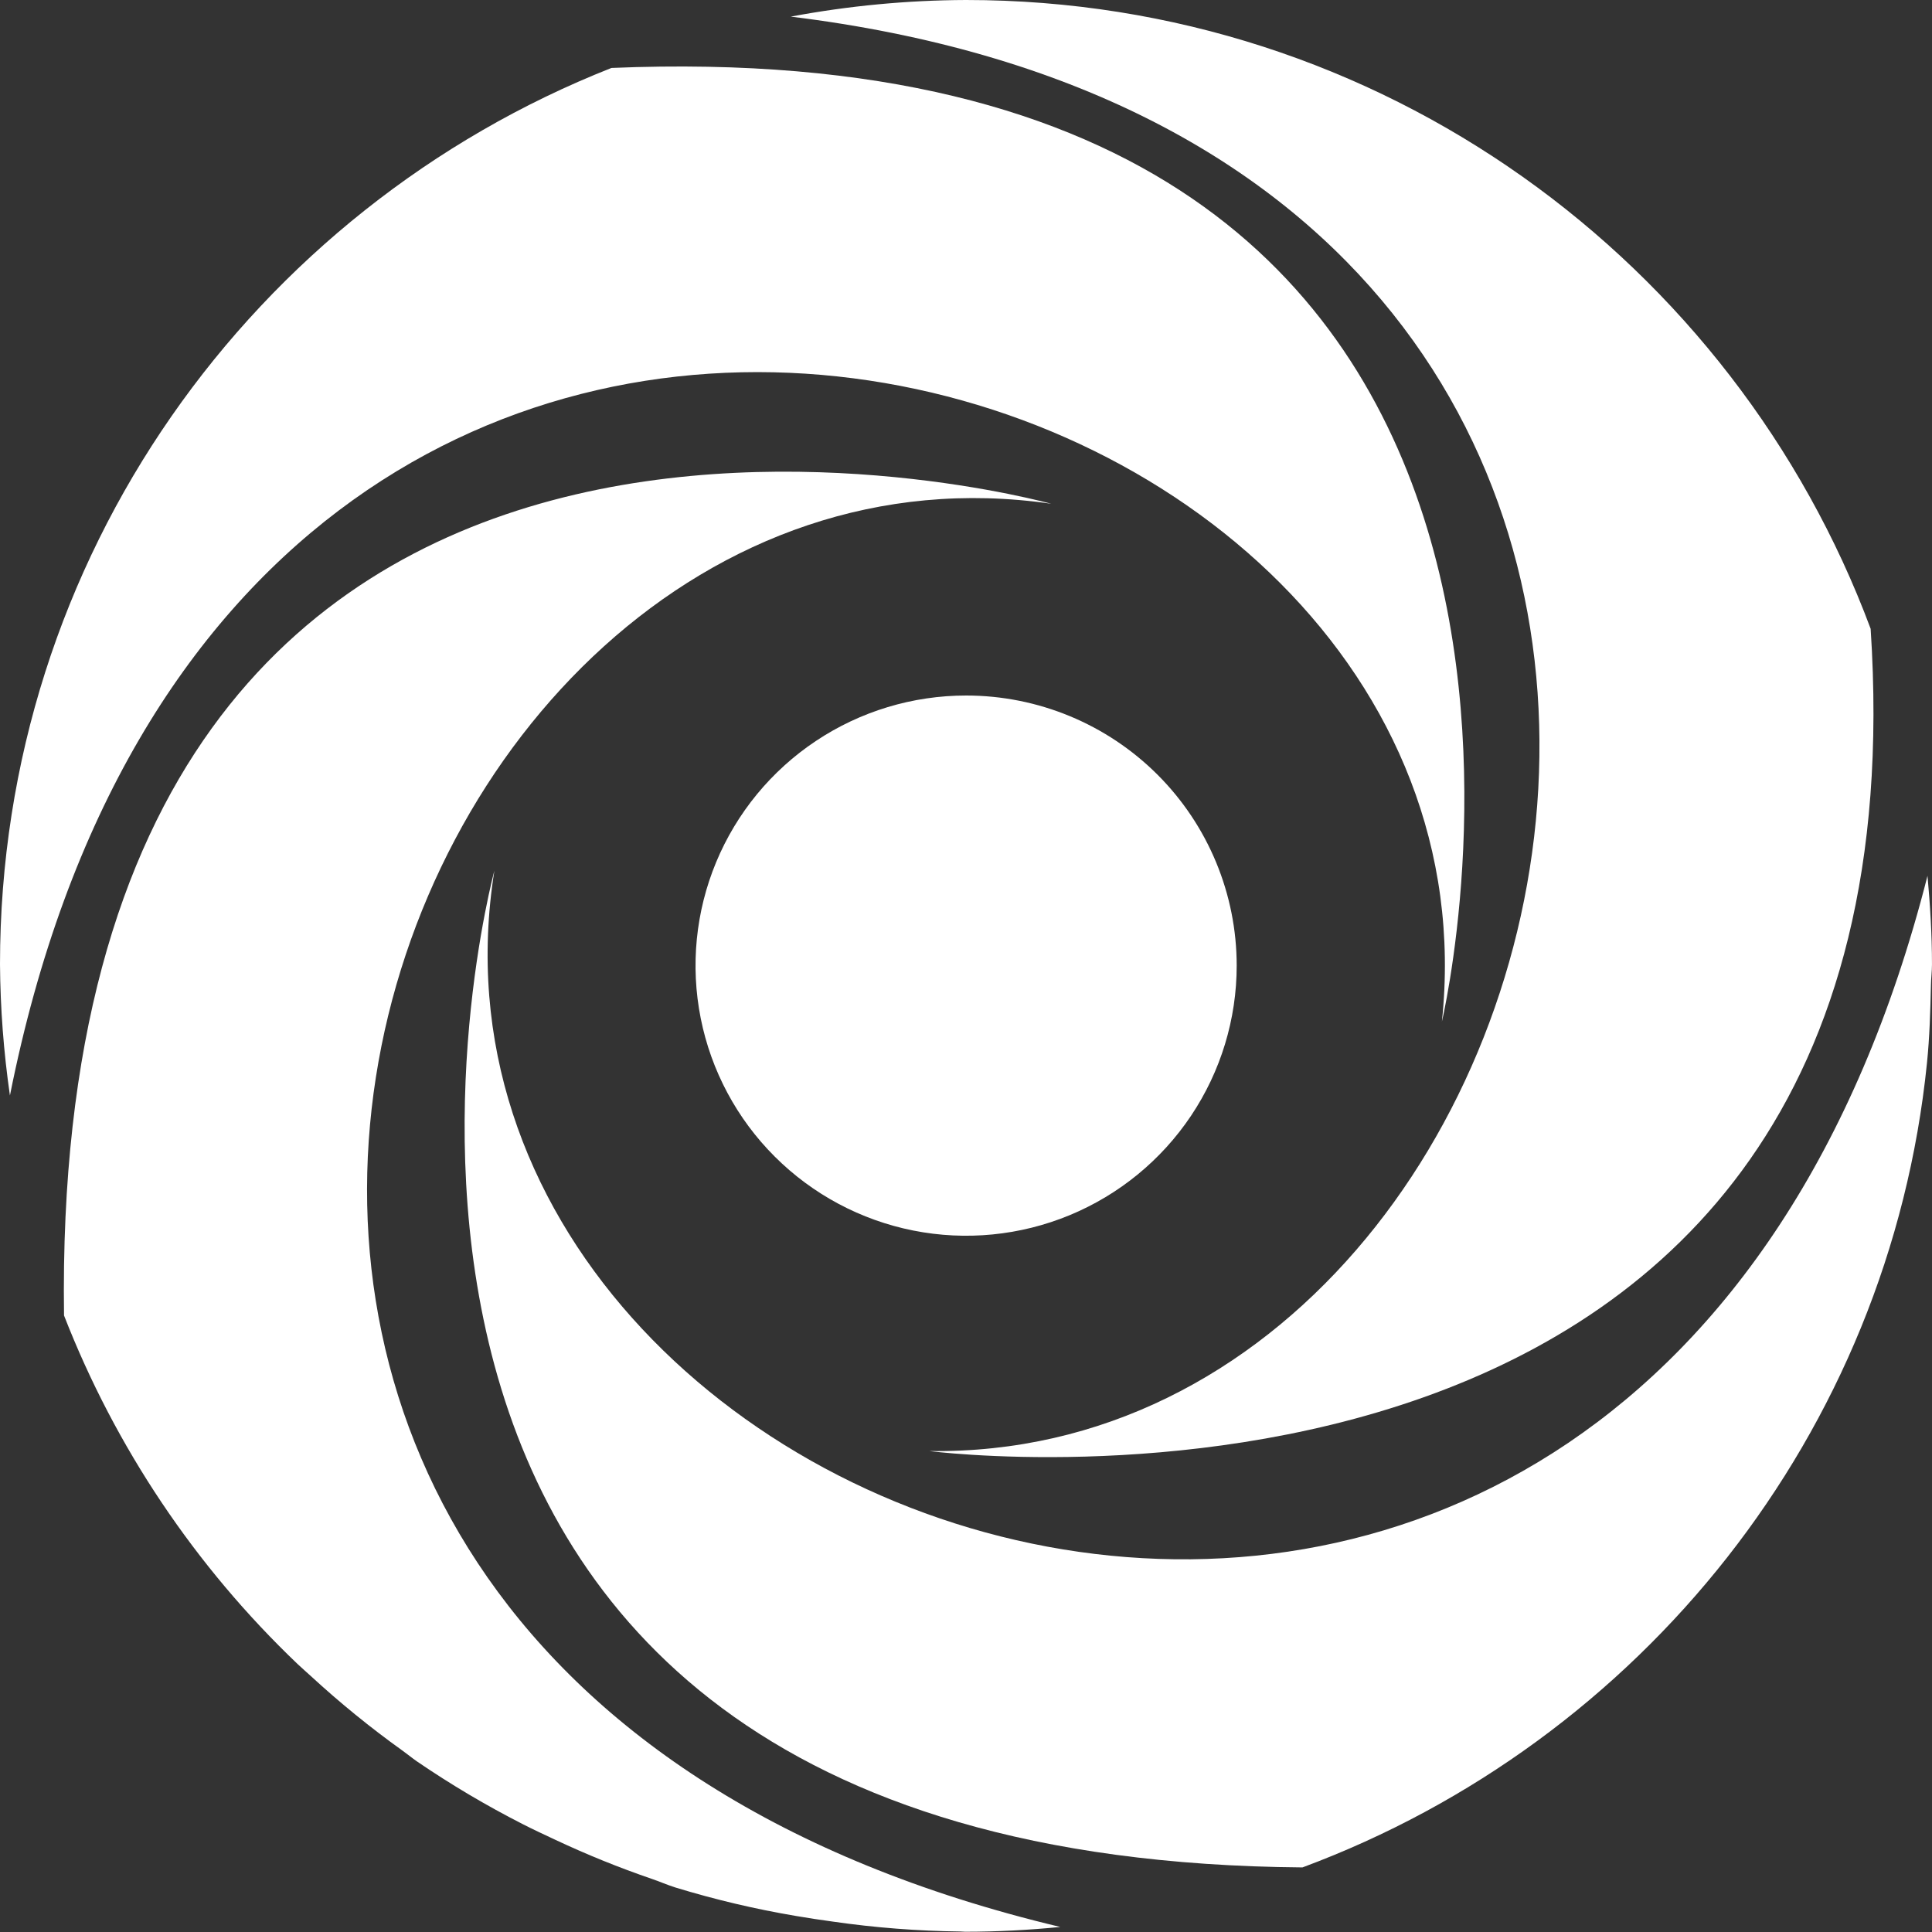 <svg width="100" height="100" viewBox="0 0 100 100" fill="none" xmlns="http://www.w3.org/2000/svg">
<rect x="0" y="0" width="100" height="100" fill="#333333" stroke="none"/>
<path d="M99.768 45.337C99.905 46.848 100 48.372 100 49.92C100 48.372 99.905 46.849 99.768 45.337Z" fill="white"/>
<path d="M25.589 45.068C25.589 45.068 11.684 96.212 67.416 96.657C84.903 90.159 97.788 74.227 99.74 55.02C99.875 53.692 99.915 52.337 99.946 50.979C99.951 50.622 99.999 50.275 99.999 49.915C99.999 48.368 99.904 46.843 99.767 45.332C85.043 103.195 19.904 80.531 25.589 45.068Z" fill="white"/>
<path d="M54.407 26.074C54.407 26.074 2.516 11.608 3.314 68.09C5.974 74.915 10.102 81.075 15.407 86.134C15.63 86.344 15.86 86.544 16.086 86.75C17.586 88.131 19.169 89.42 20.827 90.608C21.085 90.792 21.327 90.994 21.585 91.173C23.339 92.37 25.167 93.454 27.059 94.418C27.609 94.701 28.174 94.959 28.731 95.222C30.359 95.988 32.028 96.664 33.73 97.248C34.148 97.39 34.547 97.568 34.971 97.7C37.011 98.323 39.09 98.814 41.194 99.169C41.83 99.28 42.473 99.374 43.118 99.463C45.3 99.778 47.501 99.948 49.706 99.974C49.791 99.974 49.872 99.987 49.957 99.987C51.62 99.987 53.262 99.898 54.881 99.739C-3.34 85.878 18.79 20.889 54.407 26.074Z" fill="white"/>
<path d="M74.633 52.876C74.633 52.876 86.91 1.21 31.649 3.517C13.118 10.824 0 28.823 0 49.916C0.017 52.188 0.189 54.455 0.514 56.703C12.144 -1.75 78.401 17.181 74.633 52.876Z" fill="white"/>
<path d="M48.097 75.106C48.097 75.106 100.078 81.88 96.824 32.545C89.75 13.555 71.483 0 49.998 0C46.955 0.012 43.92 0.3 40.93 0.86C98.851 7.958 83.796 75.611 48.097 75.106Z" fill="white"/>
<path d="M64.011 49.981C64.011 52.746 63.189 55.45 61.65 57.749C60.111 60.048 57.923 61.84 55.364 62.898C52.804 63.956 49.988 64.233 47.272 63.693C44.554 63.153 42.059 61.821 40.101 59.865C38.142 57.91 36.808 55.418 36.269 52.706C35.729 49.993 36.007 47.182 37.067 44.628C38.128 42.073 39.924 39.89 42.228 38.354C44.531 36.818 47.24 35.999 50.01 36C53.724 36.001 57.285 37.474 59.911 40.096C62.536 42.718 64.011 46.274 64.011 49.981Z" fill="white"/>
</svg>
